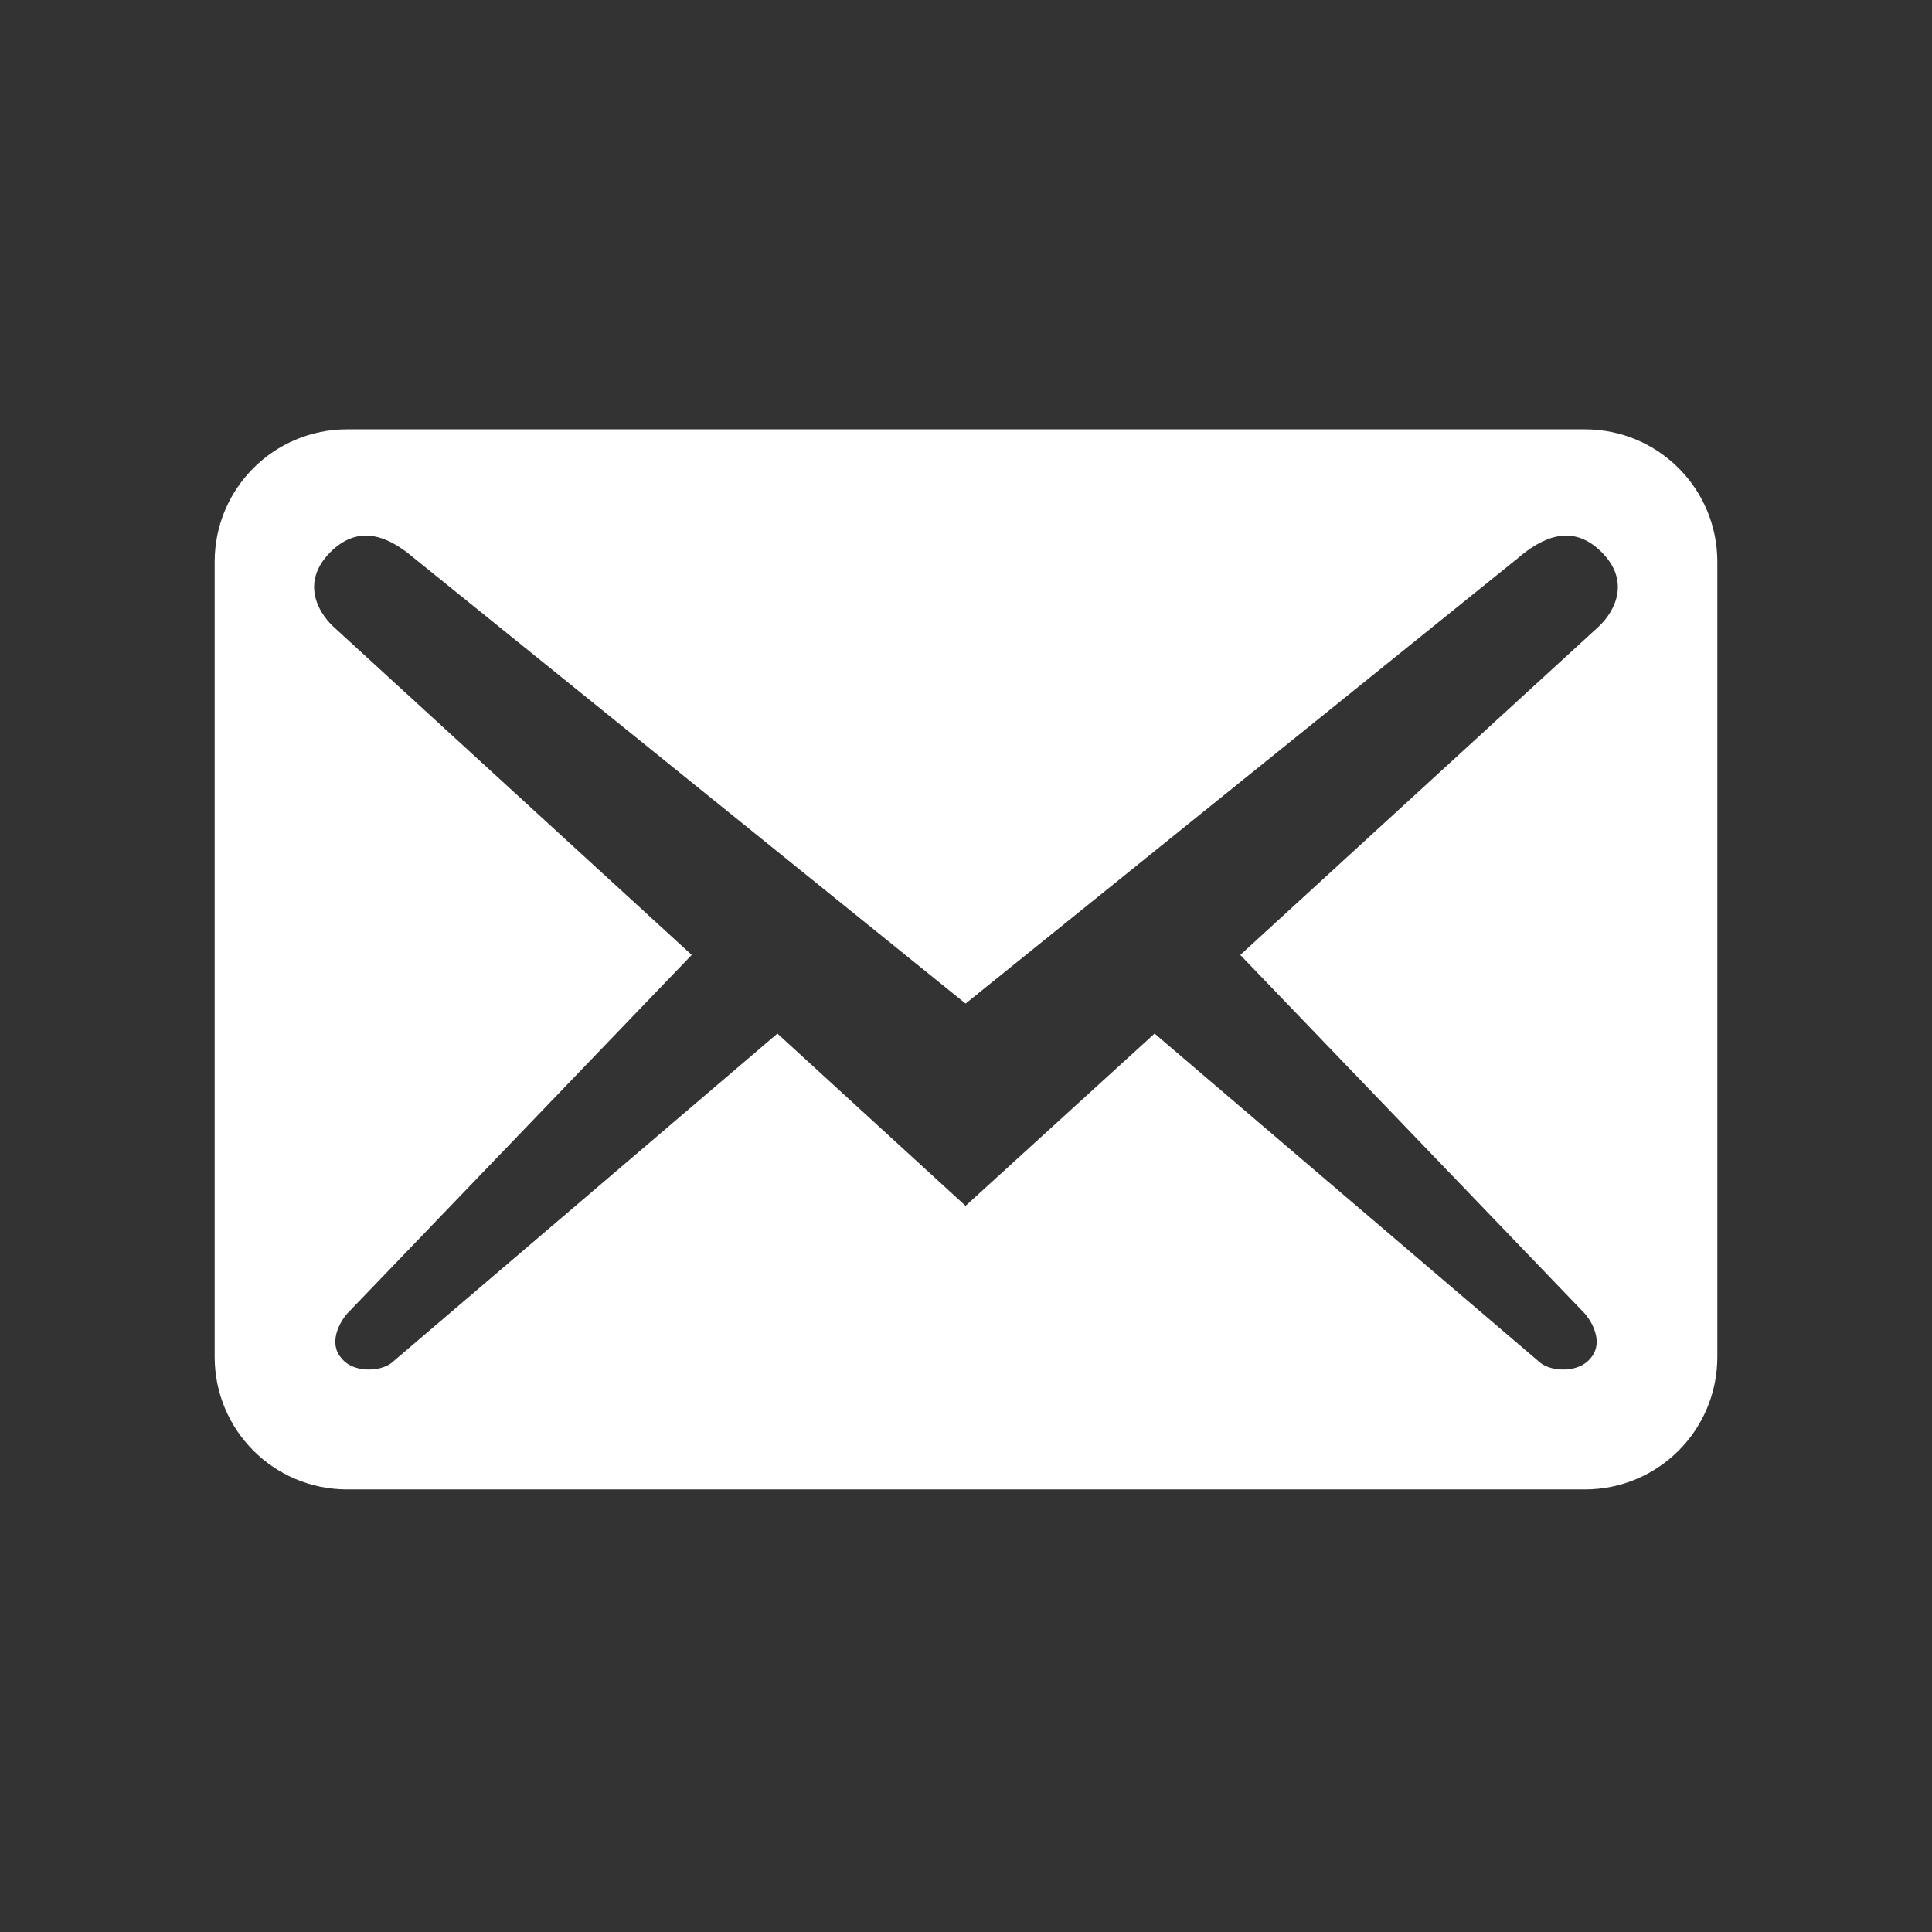 <svg width="36" height="36" viewBox="0 0 36 36" fill="none" xmlns="http://www.w3.org/2000/svg">
<rect x="0" y="0" width="36" height="36" fill="#333333" stroke="none"/>
<path d="M32 25.284V10.469C32 9.103 30.897 8 29.531 8H6.469C5.103 8 4 9.103 4 10.469V25.284C4 26.65 5.103 27.753 6.469 27.753H29.531C30.897 27.753 32 26.65 32 25.284ZM29.844 10.288C30.387 10.831 30.09 11.391 29.794 11.671L23.111 17.794L29.531 24.477C29.728 24.708 29.86 25.07 29.63 25.317C29.416 25.58 28.922 25.564 28.708 25.399L21.514 19.259L17.992 22.469L14.486 19.259L7.292 25.399C7.078 25.564 6.584 25.58 6.37 25.317C6.14 25.07 6.272 24.708 6.469 24.477L12.889 17.794L6.206 11.671C5.909 11.391 5.613 10.831 6.156 10.288C6.7 9.745 7.259 10.008 7.72 10.403L17.992 18.7L28.28 10.403C28.741 10.008 29.3 9.745 29.844 10.288Z" fill="white"/>
</svg>
